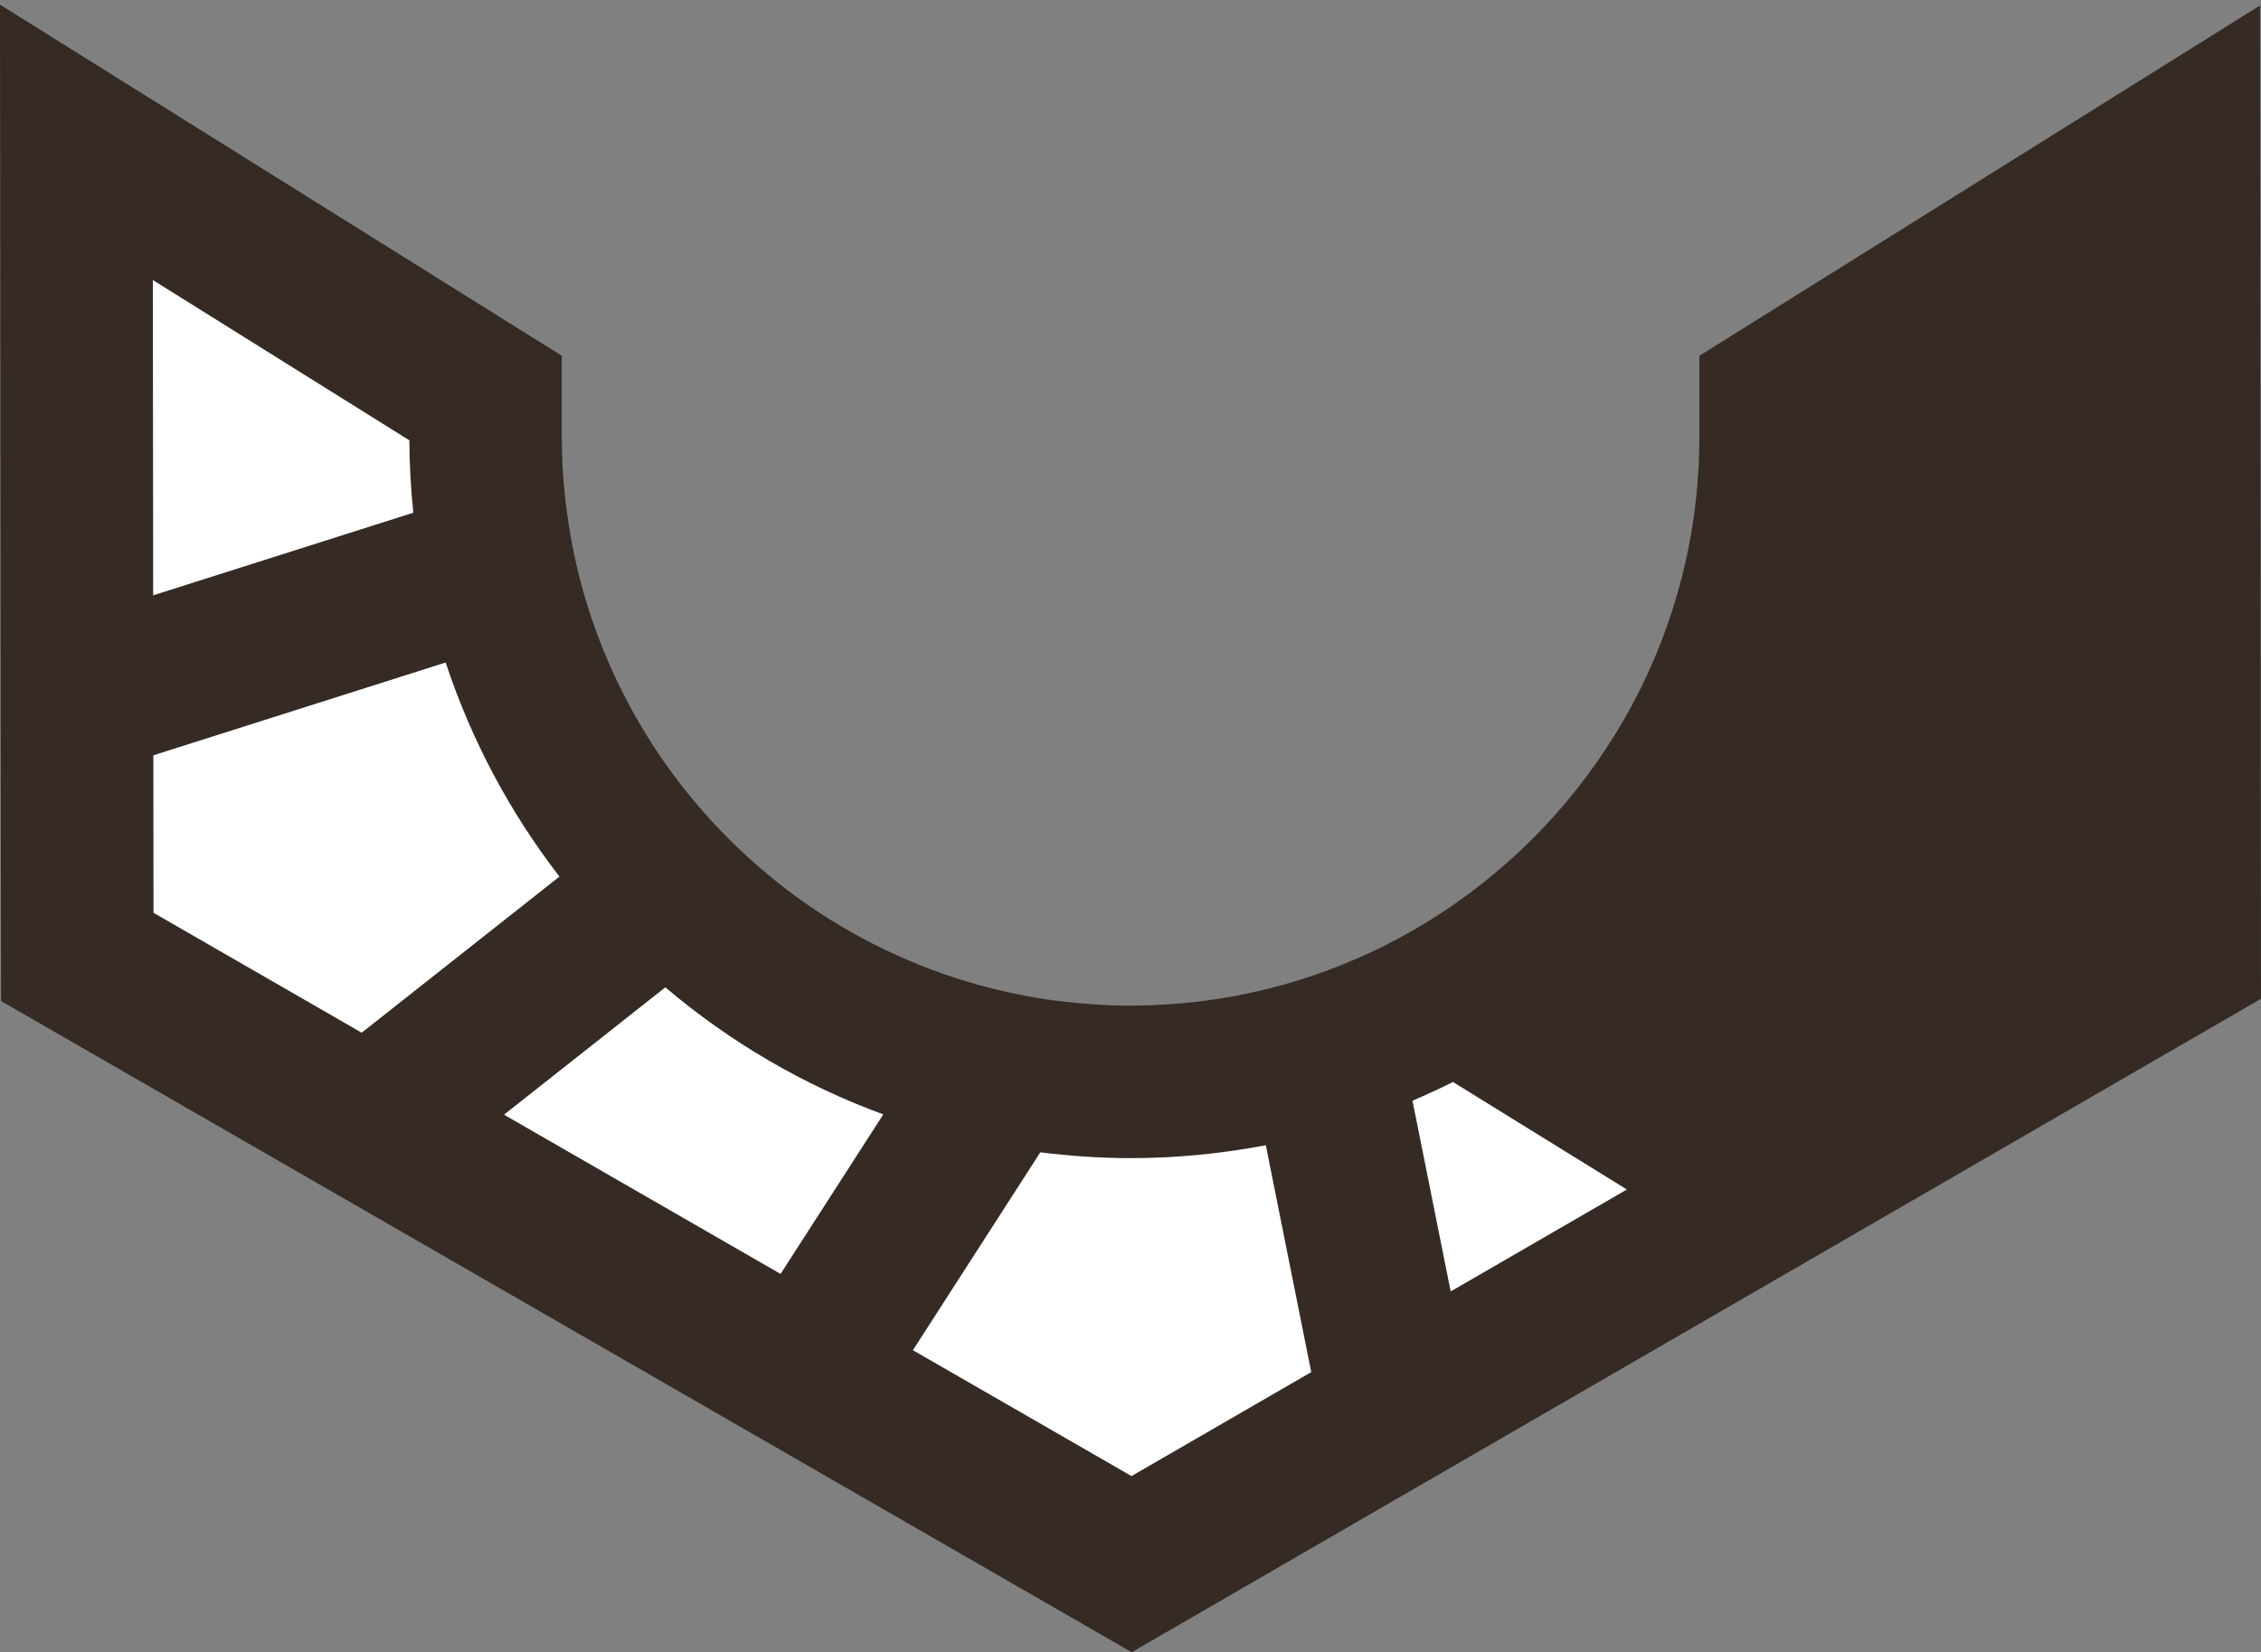 <svg version="1.1" id="图层_1" x="0px" y="0px" width="136.158px" height="99.518px" viewBox="0 0 136.158 99.518" enable-background="new 0 0 136.158 99.518" xml:space="preserve" xmlns="http://www.w3.org/2000/svg" xmlns:xlink="http://www.w3.org/1999/xlink" xmlns:xml="http://www.w3.org/XML/1998/namespace">
  <rect x="0" y="0" width="136.158" height="99.518" fill="#808080" stroke="none"/>
  <path fill="#352A24" d="M136.158,60.16l-0.06-59.829l-33.762,21.1v4.893c0,11.634-5.836,21.926-14.729,28.119
	c-1.396,0.971-2.867,1.842-4.402,2.602l0,0c-0.654,0.324-1.324,0.625-2.004,0.908c-0.043,0.019-0.086,0.037-0.131,0.055
	c-0.662,0.273-1.336,0.523-2.021,0.757c-0.059,0.02-0.118,0.041-0.18,0.061c-0.688,0.23-1.39,0.438-2.097,0.625
	c-0.043,0.01-0.086,0.021-0.129,0.033c-0.731,0.188-1.471,0.354-2.221,0.496l0,0c-1.975,0.373-4.01,0.573-6.088,0.59l0,0
	c-0.084,0-0.166,0.006-0.25,0.006c-0.764,0-1.521-0.035-2.273-0.084c-0.177-0.012-0.354-0.025-0.531-0.041
	c-0.712-0.059-1.42-0.133-2.119-0.234c-0.029-0.004-0.059-0.008-0.088-0.012c-0.787-0.117-1.566-0.262-2.336-0.432
	c-0.053-0.013-0.104-0.023-0.155-0.035c-0.76-0.172-1.51-0.365-2.249-0.584c-3.976-1.185-7.652-3.066-10.882-5.514l0,0
	c-0.573-0.433-1.129-0.89-1.673-1.357c-0.08-0.068-0.16-0.137-0.24-0.207c-1.11-0.975-2.159-2.018-3.136-3.125
	c-0.031-0.035-0.062-0.072-0.093-0.107c-0.49-0.561-0.965-1.136-1.419-1.728c-2.286-2.983-4.09-6.351-5.303-9.989
	c-0.471-1.414-0.852-2.868-1.138-4.354c-0.016-0.081-0.029-0.164-0.044-0.245c-0.115-0.619-0.21-1.245-0.29-1.876
	c-0.019-0.146-0.039-0.289-0.056-0.436c-0.082-0.72-0.147-1.444-0.184-2.177c-0.028-0.566-0.044-1.138-0.044-1.712V21.43L0,0.281
	l0.044,42.561l0.006,5.567l0,0l0.013,11.885l13.952,8.037l0,0l8.572,4.938l0,0l45.565,26.248l19.203-11.115l1.908-1.104l0,0
	l26.6-15.393L136.158,60.16z" class="color c1"/>
  <path fill="#FFFFFF" d="M24.652,26.522c0.007,1.472,0.088,2.927,0.239,4.36L9.224,35.858l-0.02-18.991L24.652,26.522z M9.244,54.98
	l-0.01-9.486l17.603-5.59c1.554,4.704,3.888,9.054,6.853,12.896l-11.91,9.402L9.244,54.98z M40.066,59.469
	c3.86,3.269,8.29,5.886,13.126,7.654l-6.186,9.609L30.352,67.14L40.066,59.469z M68.14,88.908l-13.165-7.582l7.674-11.92
	c1.783,0.223,3.597,0.352,5.44,0.352c2.756,0,5.477-0.271,8.139-0.778l2.736,13.666L68.14,88.908z M87.36,77.787L85.06,66.298
	c0.822-0.352,1.637-0.725,2.438-1.127l10.474,6.476L87.36,77.787z" class="color c2"/>
</svg>